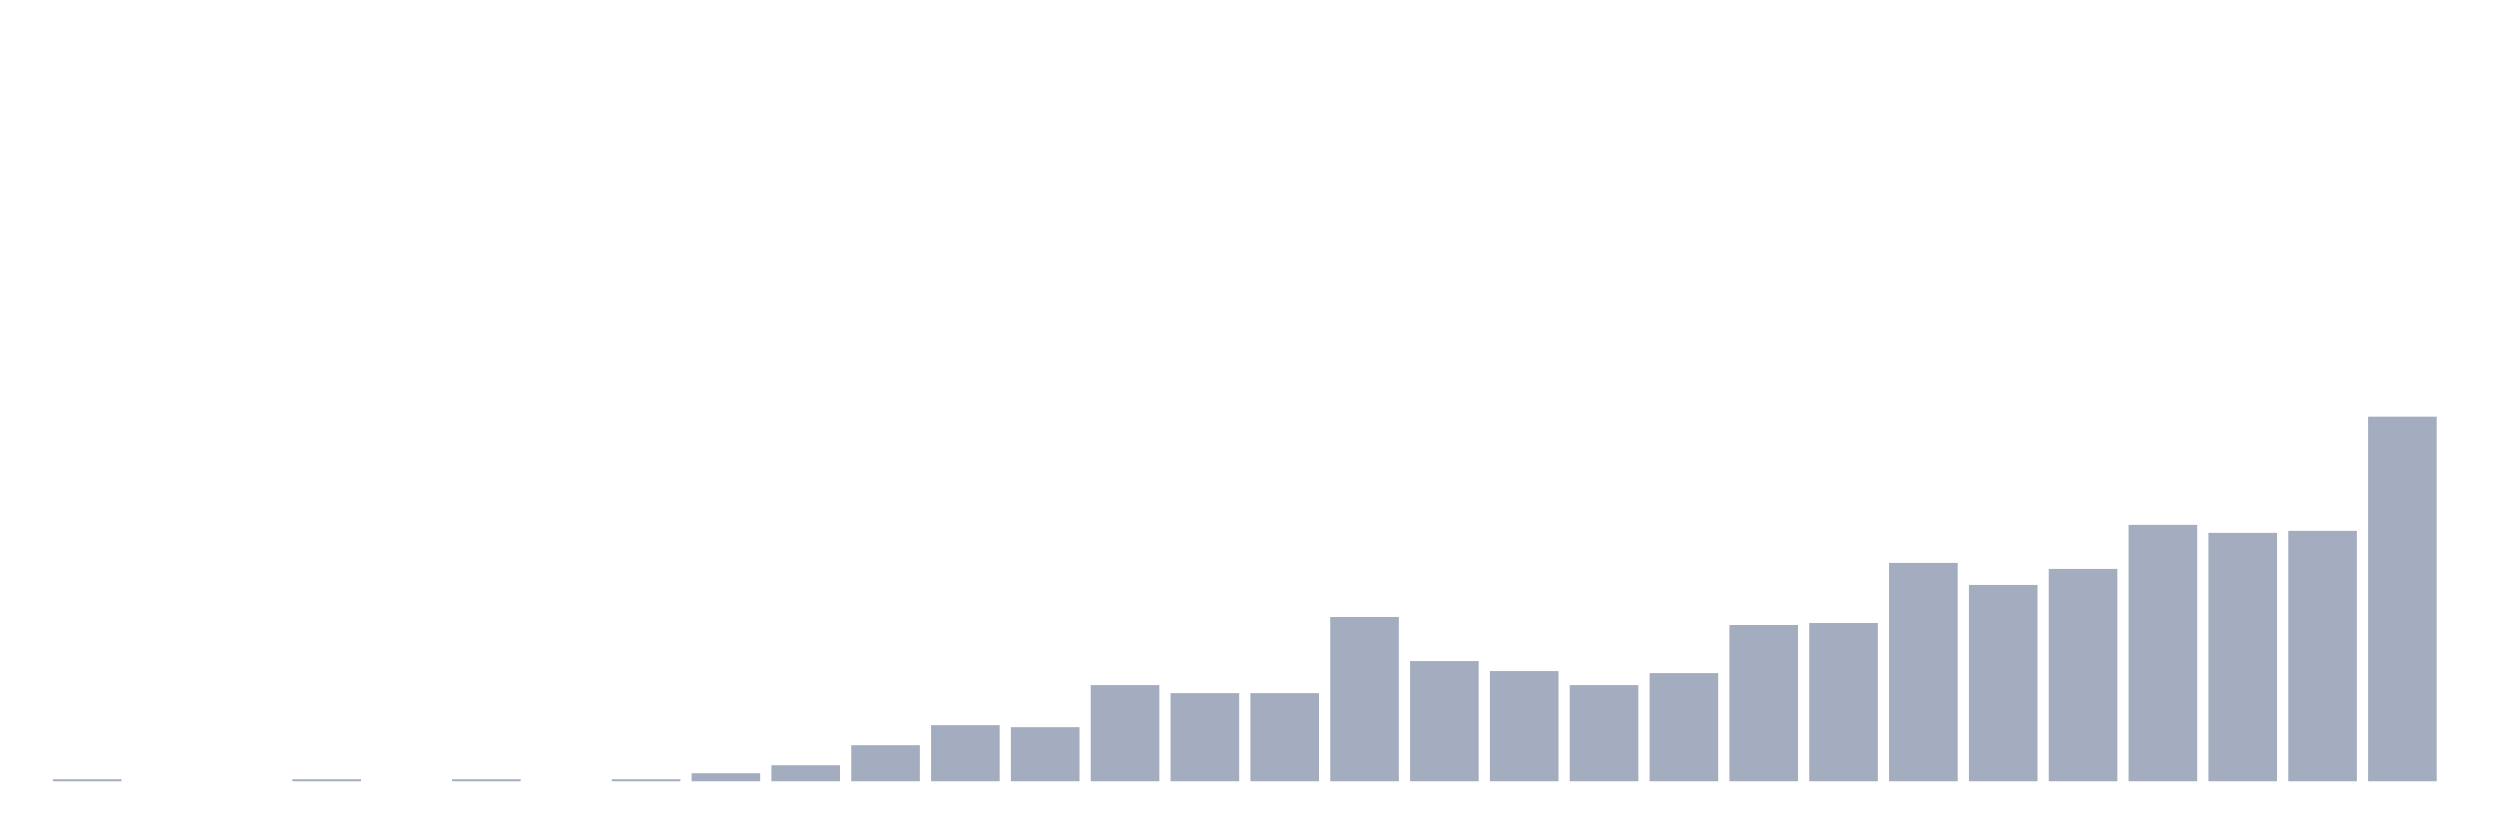 <svg xmlns="http://www.w3.org/2000/svg" viewBox="0 0 480 160"><g transform="translate(10,10)"><rect class="bar" x="0.153" width="13.175" y="139.615" height="0.385" fill="rgb(164,173,192)"></rect><rect class="bar" x="15.482" width="13.175" y="140" height="0" fill="rgb(164,173,192)"></rect><rect class="bar" x="30.81" width="13.175" y="140" height="0" fill="rgb(164,173,192)"></rect><rect class="bar" x="46.138" width="13.175" y="139.615" height="0.385" fill="rgb(164,173,192)"></rect><rect class="bar" x="61.466" width="13.175" y="140" height="0" fill="rgb(164,173,192)"></rect><rect class="bar" x="76.794" width="13.175" y="139.615" height="0.385" fill="rgb(164,173,192)"></rect><rect class="bar" x="92.123" width="13.175" y="140" height="0" fill="rgb(164,173,192)"></rect><rect class="bar" x="107.451" width="13.175" y="139.615" height="0.385" fill="rgb(164,173,192)"></rect><rect class="bar" x="122.779" width="13.175" y="138.462" height="1.538" fill="rgb(164,173,192)"></rect><rect class="bar" x="138.107" width="13.175" y="136.923" height="3.077" fill="rgb(164,173,192)"></rect><rect class="bar" x="153.436" width="13.175" y="133.077" height="6.923" fill="rgb(164,173,192)"></rect><rect class="bar" x="168.764" width="13.175" y="129.231" height="10.769" fill="rgb(164,173,192)"></rect><rect class="bar" x="184.092" width="13.175" y="129.615" height="10.385" fill="rgb(164,173,192)"></rect><rect class="bar" x="199.42" width="13.175" y="121.538" height="18.462" fill="rgb(164,173,192)"></rect><rect class="bar" x="214.748" width="13.175" y="123.077" height="16.923" fill="rgb(164,173,192)"></rect><rect class="bar" x="230.077" width="13.175" y="123.077" height="16.923" fill="rgb(164,173,192)"></rect><rect class="bar" x="245.405" width="13.175" y="108.462" height="31.538" fill="rgb(164,173,192)"></rect><rect class="bar" x="260.733" width="13.175" y="116.923" height="23.077" fill="rgb(164,173,192)"></rect><rect class="bar" x="276.061" width="13.175" y="118.846" height="21.154" fill="rgb(164,173,192)"></rect><rect class="bar" x="291.39" width="13.175" y="121.538" height="18.462" fill="rgb(164,173,192)"></rect><rect class="bar" x="306.718" width="13.175" y="119.231" height="20.769" fill="rgb(164,173,192)"></rect><rect class="bar" x="322.046" width="13.175" y="110" height="30" fill="rgb(164,173,192)"></rect><rect class="bar" x="337.374" width="13.175" y="109.615" height="30.385" fill="rgb(164,173,192)"></rect><rect class="bar" x="352.702" width="13.175" y="98.077" height="41.923" fill="rgb(164,173,192)"></rect><rect class="bar" x="368.031" width="13.175" y="102.308" height="37.692" fill="rgb(164,173,192)"></rect><rect class="bar" x="383.359" width="13.175" y="99.231" height="40.769" fill="rgb(164,173,192)"></rect><rect class="bar" x="398.687" width="13.175" y="90.769" height="49.231" fill="rgb(164,173,192)"></rect><rect class="bar" x="414.015" width="13.175" y="92.308" height="47.692" fill="rgb(164,173,192)"></rect><rect class="bar" x="429.344" width="13.175" y="91.923" height="48.077" fill="rgb(164,173,192)"></rect><rect class="bar" x="444.672" width="13.175" y="70" height="70" fill="rgb(164,173,192)"></rect></g></svg>